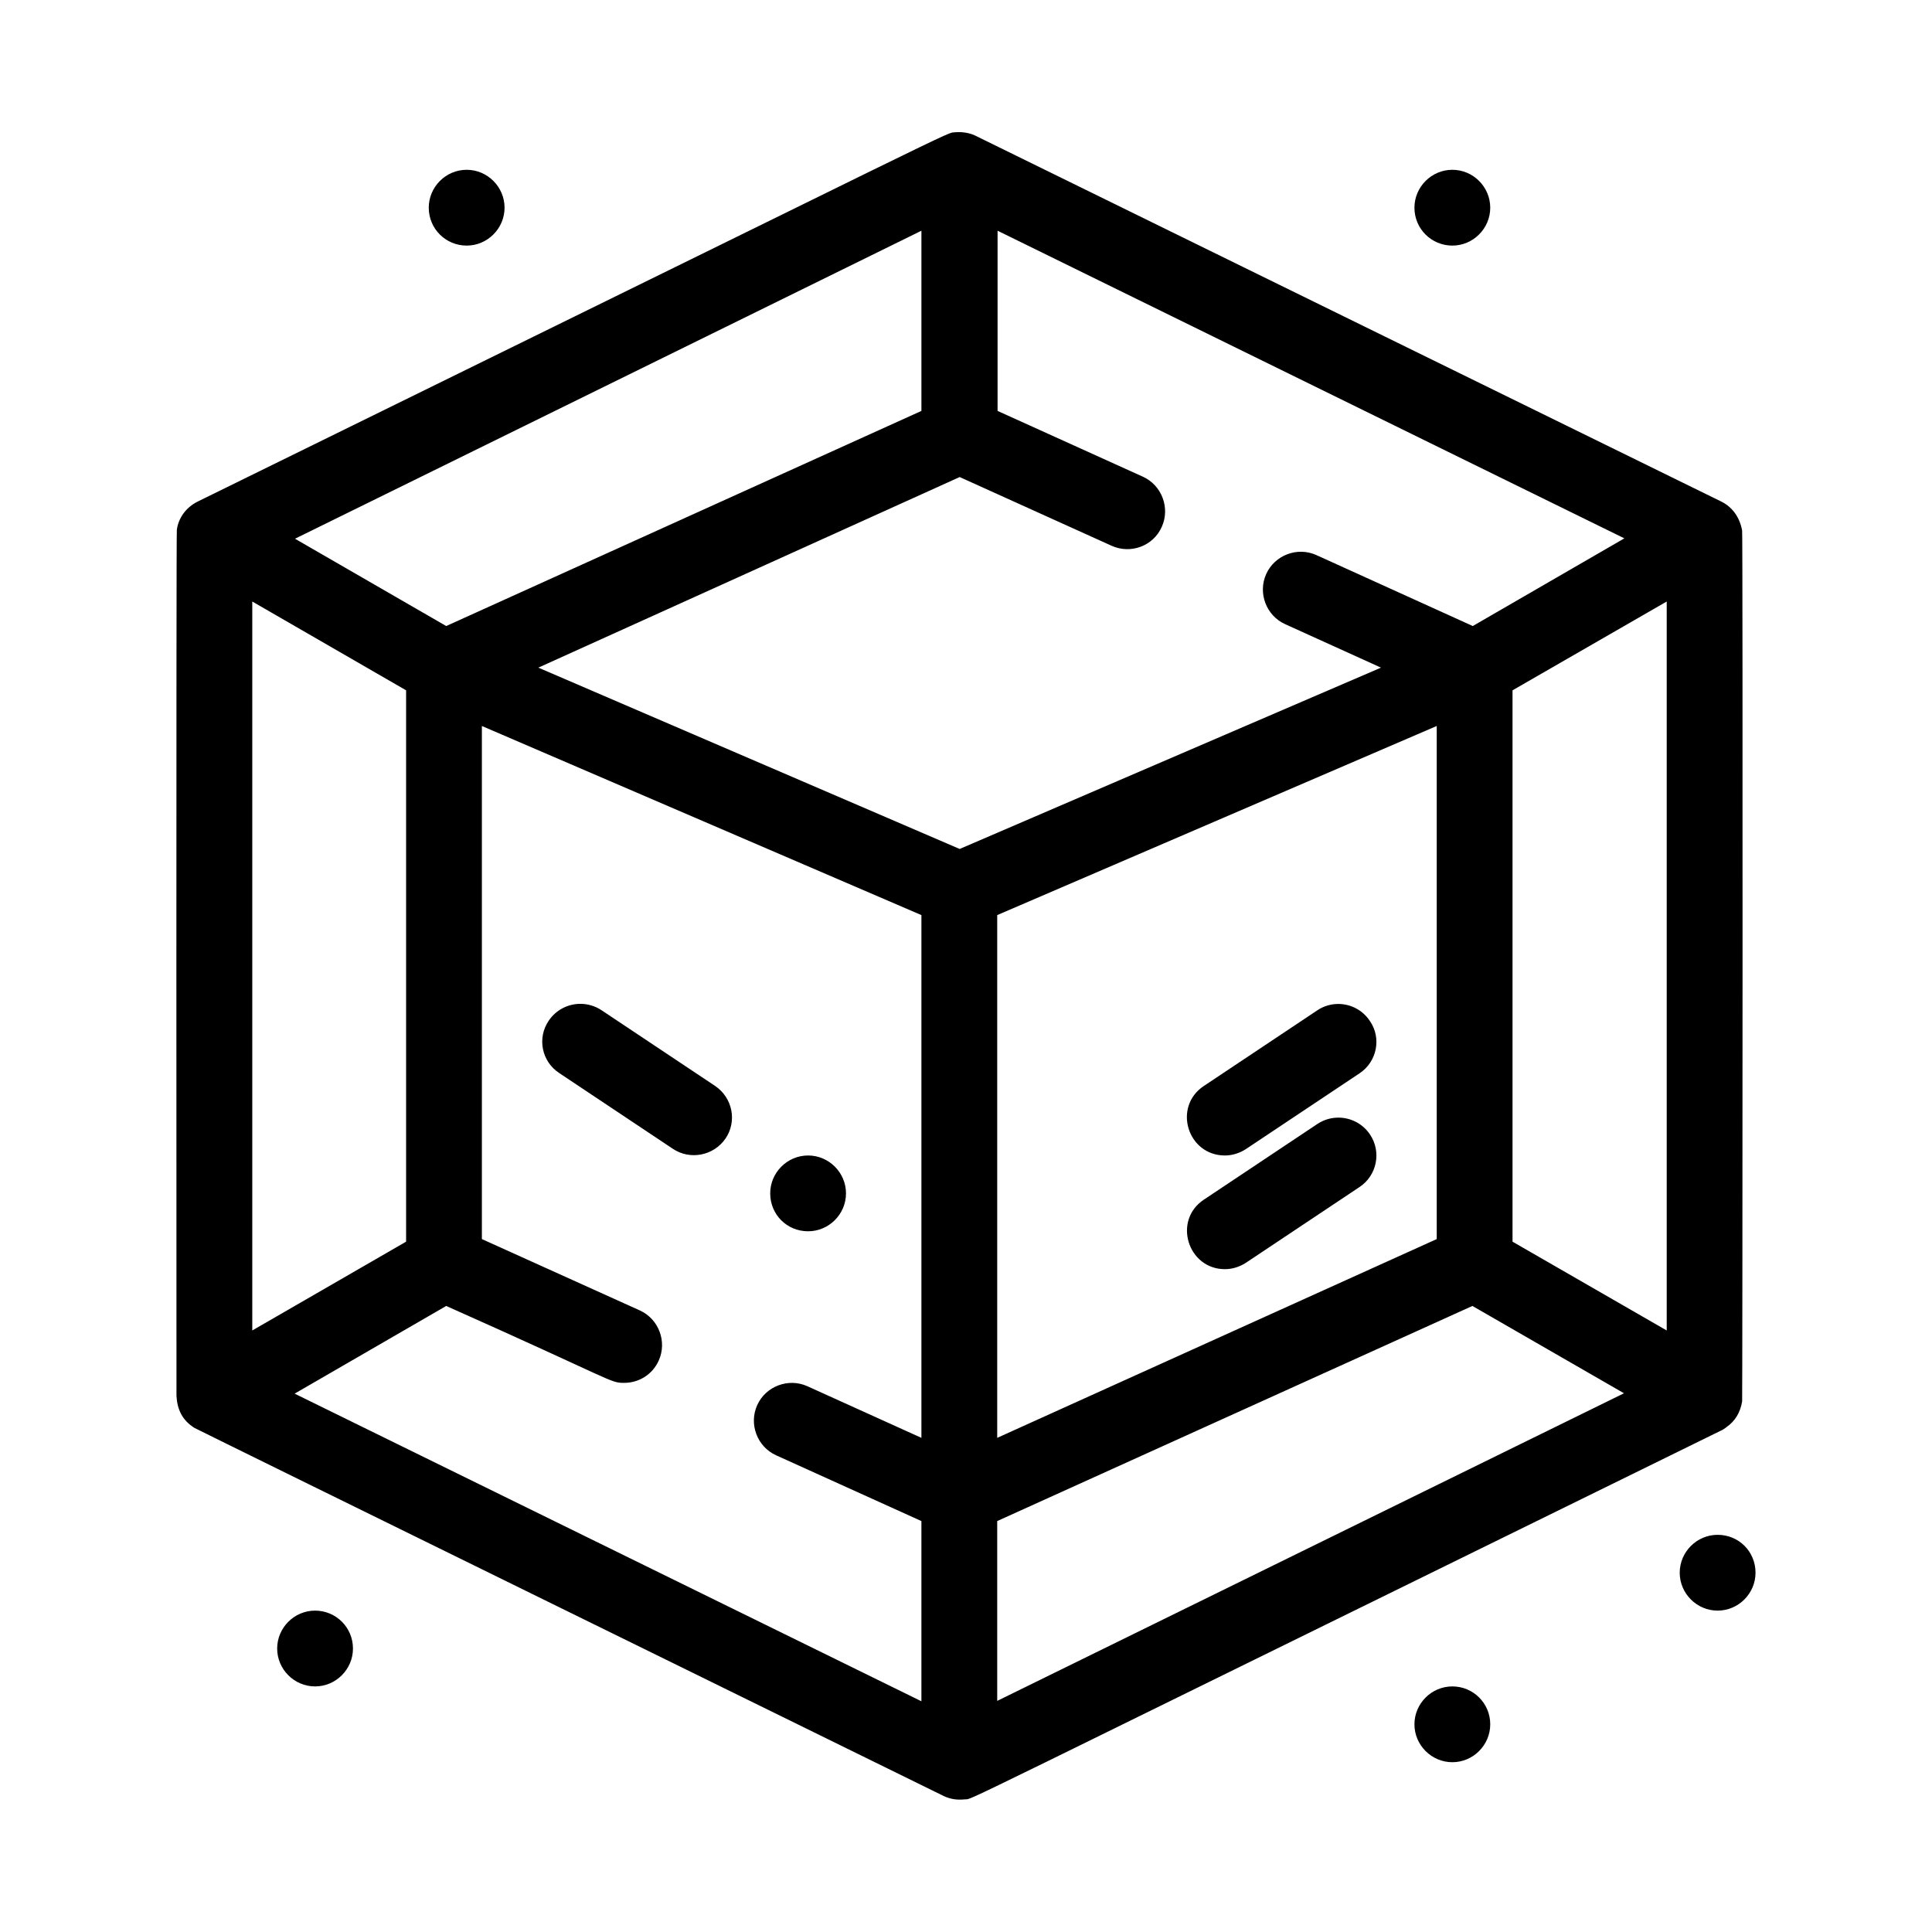 <svg xmlns="http://www.w3.org/2000/svg" x="0px" y="0px"
width="50" height="50"
viewBox="0 0 226 226"
style=" fill:#000000;"><g fill="none" fill-rule="nonzero" stroke="none" stroke-width="1" stroke-linecap="butt" stroke-linejoin="miter" stroke-miterlimit="10" stroke-dasharray="" stroke-dashoffset="0" font-family="none" font-weight="none" font-size="none" text-anchor="none" style="mix-blend-mode: normal"><path d="M0,226v-226h226v226z" fill="none"></path><g fill="#000000"><path d="M112.083,15.453c-0.115,0.002 -0.23,0.008 -0.344,0.019c-1.304,0.174 4.216,-2.347 -88.618,43.201c-1.391,0.695 -2.26,1.956 -2.434,3.303c-0.087,0.608 -0.043,101.091 -0.043,101.309c0.087,1.565 0.652,2.826 2.086,3.738c0.522,0.304 83.967,41.245 87.662,43.07c0.826,0.391 1.608,0.478 2.477,0.391c1.13,-0.13 -4.606,2.52 88.488,-43.158c0.043,0 0.477,-0.261 0.608,-0.391c1,-0.695 1.609,-1.695 1.826,-2.999c0.043,-0.261 0.087,-101.308 0,-101.873c-0.304,-1.652 -1.217,-2.782 -2.434,-3.39l-87.185,-42.766c-0.494,-0.266 -1.288,-0.466 -2.09,-0.453zM54.588,19.862c-2.434,0 -4.433,2 -4.433,4.434c0,2.477 1.999,4.433 4.433,4.433c2.434,0 4.434,-1.999 4.434,-4.433c0,-2.434 -2,-4.434 -4.434,-4.434zM169.891,19.862c-2.434,0 -4.434,2 -4.434,4.434c0,2.477 2,4.433 4.434,4.433c2.434,0 4.433,-1.999 4.433,-4.433c0,-2.434 -1.999,-4.434 -4.433,-4.434zM107.785,26.989v21.079l-55.587,25.164l-17.689,-10.213zM116.694,26.989l73.319,35.986l-17.732,10.257l-18.297,-8.301c-2.217,-1 -4.868,-0 -5.867,2.216c-1,2.217 -0,4.868 2.216,5.867l11.213,5.085l-49.285,21.21l-49.286,-21.21l49.286,-22.295l17.775,8.04c2.217,1 4.868,0.044 5.867,-2.216c1,-2.217 0,-4.868 -2.216,-5.867l-16.993,-7.693zM29.511,70.364l17.993,10.387v64.496l-17.993,10.387zM194.968,70.364v85.271l-18.037,-10.387v-64.496zM56.369,84.924l51.415,22.122v61.15l-13.342,-6.041c-2.217,-1 -4.868,-0 -5.867,2.216c-1,2.217 -0,4.868 2.216,5.867l16.993,7.693v21.079l-73.319,-35.986l17.732,-10.257c19.905,8.866 19.123,8.996 20.818,8.996c1.695,0 3.303,-0.956 4.042,-2.608c1,-2.217 -0.001,-4.868 -2.217,-5.867l-18.471,-8.344zM168.065,84.924v60.02l-51.414,23.252v-61.15zM67.881,117.426c-1.423,0.003 -2.819,0.686 -3.688,1.963c-1.391,2.043 -0.825,4.781 1.217,6.129l13.299,8.865c1.999,1.347 4.781,0.826 6.172,-1.216c1.347,-1.999 0.825,-4.737 -1.217,-6.128l-13.299,-8.866c-0.766,-0.505 -1.63,-0.748 -2.484,-0.746zM156.596,117.44c-0.852,-0.01 -1.715,0.226 -2.481,0.732l-13.299,8.866c-3.651,2.434 -1.913,8.127 2.477,8.127c0.826,0 1.696,-0.26 2.435,-0.739l13.299,-8.866c2.043,-1.347 2.607,-4.129 1.216,-6.128c-0.842,-1.277 -2.227,-1.976 -3.647,-1.992zM156.596,130.737c-0.852,-0.007 -1.715,0.229 -2.481,0.734l-13.299,8.866c-3.651,2.434 -1.869,8.127 2.477,8.127c0.826,0 1.696,-0.26 2.435,-0.739l13.299,-8.866c2.043,-1.347 2.607,-4.129 1.216,-6.171c-0.842,-1.25 -2.227,-1.939 -3.647,-1.952zM94.529,135.165c-2.434,0 -4.433,1.999 -4.433,4.433c0,2.477 1.955,4.434 4.433,4.434c2.434,0 4.433,-2 4.433,-4.434c0,-2.434 -1.999,-4.433 -4.433,-4.433zM172.238,152.767l17.732,10.213l-73.319,35.986v-21.036zM200.923,179.539c-2.434,0 -4.434,2 -4.434,4.434c0,2.434 2,4.433 4.434,4.433c2.434,0 4.433,-1.999 4.433,-4.433c0,-2.477 -1.955,-4.434 -4.433,-4.434zM36.856,188.406c-2.434,0 -4.434,1.999 -4.434,4.433c0,2.434 2,4.434 4.434,4.434c2.434,0 4.433,-2 4.433,-4.434c0,-2.477 -1.999,-4.433 -4.433,-4.433zM169.891,197.272c-2.434,0 -4.434,1.999 -4.434,4.433c0,2.434 2,4.434 4.434,4.434c2.434,0 4.433,-2 4.433,-4.434c0,-2.477 -1.999,-4.433 -4.433,-4.433z"></path></g></g></svg>